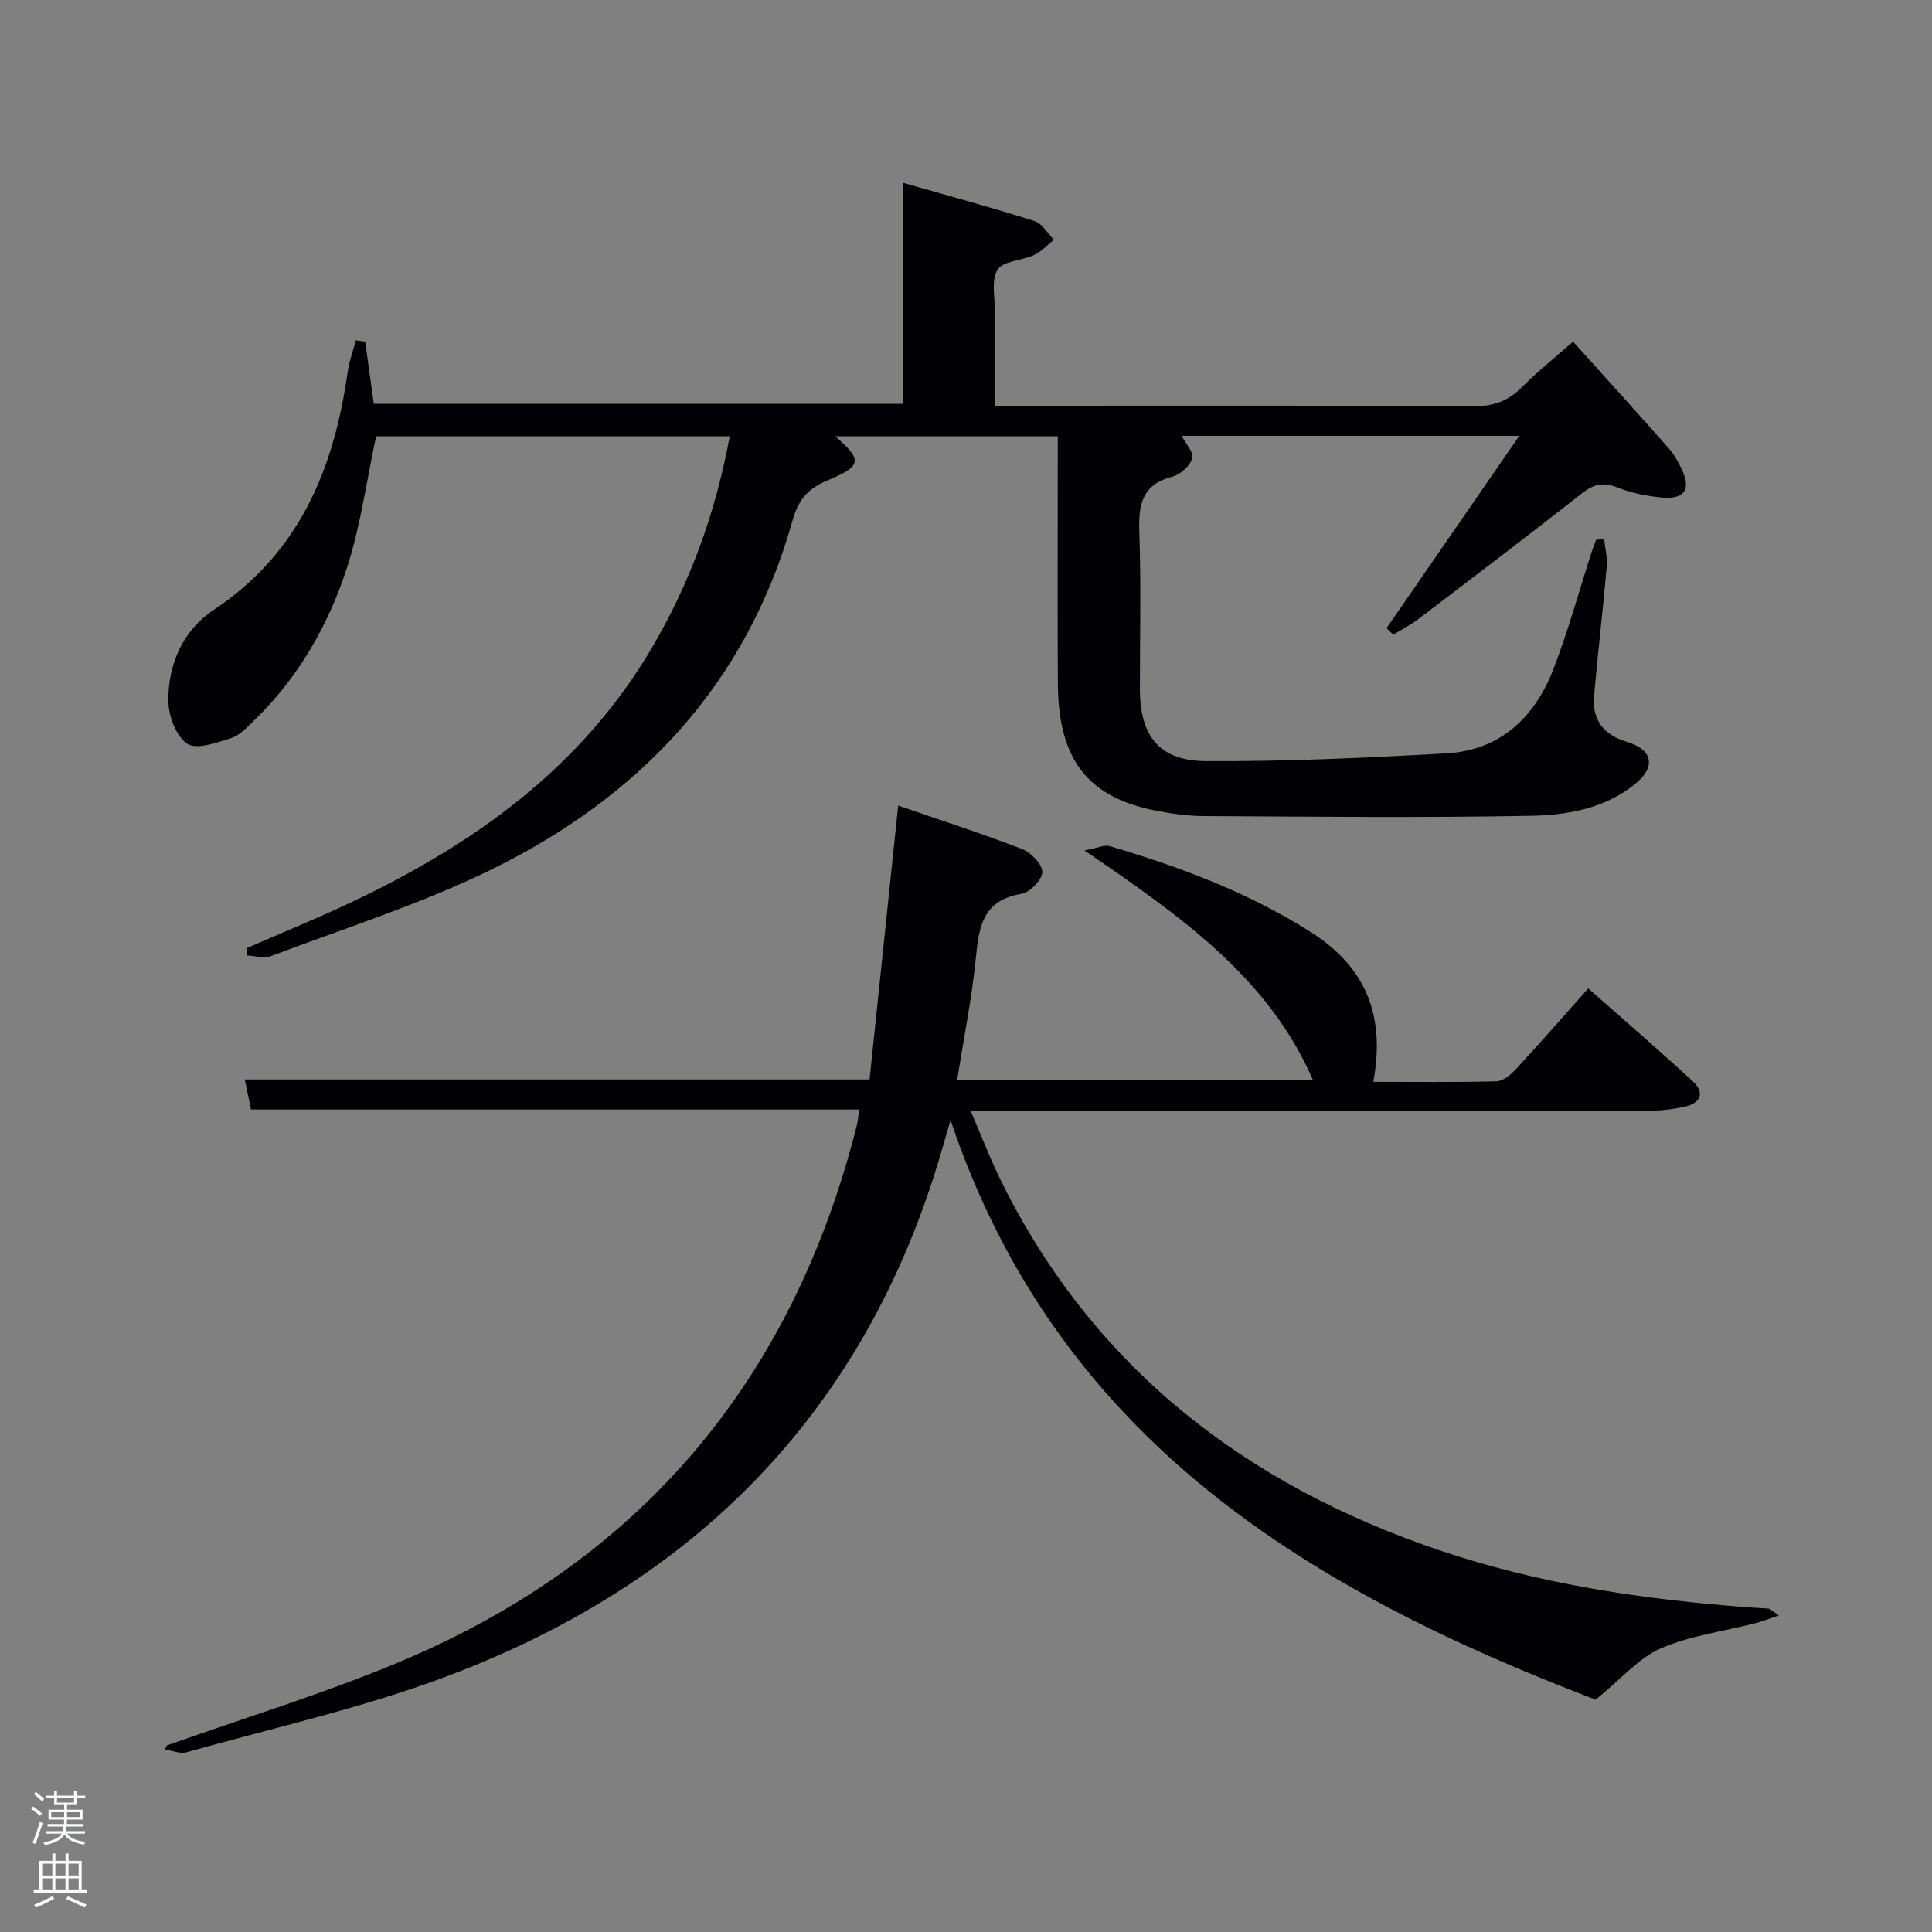 <svg enable-background="new 0 0 400 400" viewBox="0 0 400 400" xmlns="http://www.w3.org/2000/svg"><rect x="0" y="0" width="400" height="400" fill="#808080" stroke="none"/><path d="m6.44 374.46.42-.45c.65.47 1.27.95 1.85 1.44l-.45.49c-.65-.56-1.25-1.06-1.82-1.48m.93 7.33-.63-.26c.55-1.36 1.05-2.8 1.52-4.33.19.1.38.19.59.27-.46 1.29-.95 2.73-1.48 4.32m-.38-10.38.44-.42c.43.34 1.01.82 1.74 1.44l-.49.49c-.53-.51-1.09-1.01-1.69-1.51m2.5.35h1.72v-1.04h.59v1.04h3.52v-1.04h.59v1.04h1.75v.53h-1.75v1.42h-2.03v.97h3.22v2.03h-3.24c0 .35-.01.66-.03.93h3.32v.53h-3.37c-.03.27-.08.58-.15.94h3.96v.53h-3.71c.67.92 1.93 1.48 3.79 1.68-.13.24-.23.44-.29.59-2.13-.38-3.48-1.08-4.04-2.12-.43.97-1.77 1.72-4.03 2.23-.09-.19-.2-.37-.33-.55 2.1-.42 3.37-1.03 3.81-1.83h-3.36v-.53h3.58c.08-.29.13-.61.16-.94h-3.33v-.53h3.39c.02-.27.04-.58.04-.93h-3.23v-2.03h3.25v-.97h-2.07v-1.42h-1.73zm1.12 3.44v1h2.65c.01-.3.02-.44.02-.4v-.25-.35zm1.19-2h3.52v-.91h-3.52zm4.71 2h-2.63v.59c0 .15-.01.28-.01.4h2.64z" fill="#fafbfc"/><path d="m13.56 383.74h.63v1.52h2.72v6.07h1.13v.6h-11.06v-.6h1.13v-6.07h2.73v-1.52h.63v1.52h2.1v-1.52zm-2.69 8.83.38.56c-1.24.63-2.53 1.25-3.85 1.85-.1-.21-.21-.42-.34-.63 1.36-.55 2.63-1.15 3.81-1.78m-2.13-4.27h2.1v-2.45h-2.1zm0 3.04h2.1v-2.46h-2.1zm2.72-3.04h2.1v-2.45h-2.1zm0 3.04h2.1v-2.46h-2.1zm6.07 3.6c-1.41-.71-2.7-1.3-3.86-1.78l.35-.56c1.45.62 2.75 1.19 3.88 1.72zm-1.25-9.09h-2.1v2.45h2.1zm-2.09 5.49h2.1v-2.46h-2.1z" fill="#fafbfc"/><g fill="#010105"><path d="m314.55 90.24c-24.11 0-47.04 0-69.9 0 .78 1.52 2.56 3.4 2.19 4.65-.47 1.59-2.49 3.38-4.17 3.82-6.38 1.67-6.98 5.97-6.78 11.6.38 10.82.09 21.66.12 32.49.03 9.54 4 14.72 13.6 14.78 16.6.1 33.23-.68 49.82-1.6 11.18-.62 18.33-7.45 22.2-17.48 3.09-8.02 5.36-16.36 8.01-24.55.24-.75.55-1.47.83-2.21.55-.03 1.1-.05 1.65-.08.2 1.87.7 3.77.54 5.62-.79 8.93-1.84 17.83-2.62 26.76-.44 4.99 1.91 8.08 6.84 9.57 5.29 1.59 6.01 5.13 1.72 8.65-6.21 5.09-13.99 6.5-21.54 6.64-22.61.44-45.23.17-67.85.06-3.3-.02-6.65-.49-9.9-1.12-14.12-2.74-20.2-10.62-20.29-26.3-.08-15.16-.02-30.33-.02-45.5 0-1.8 0-3.61 0-5.72-15.53 0-30.72 0-46.09 0 5.67 4.91 5.61 6.17-1.6 9.15-4.07 1.68-6.03 4.03-7.23 8.3-9.48 33.91-31.67 57.3-62.63 72.4-14.55 7.09-30.16 12.03-45.34 17.78-1.44.54-3.31-.06-4.98-.13-.02-.51-.03-1.02-.05-1.52 7.14-3.12 14.36-6.06 21.4-9.38 25.45-11.99 47.73-27.81 62.37-52.6 8.01-13.56 13.31-28.14 16.23-43.99-24.87 0-49.44 0-73.21 0-1.98 9.22-3.2 18.47-6.03 27.2-3.87 11.95-10.1 22.82-19.29 31.69-1.42 1.38-2.92 3.05-4.69 3.6-2.97.93-7.09 2.45-9.07 1.17-2.31-1.49-3.89-5.72-3.93-8.79-.11-7.68 3.06-14.74 9.41-18.95 17.74-11.79 24.87-29.17 27.7-49.18.32-2.23 1.12-4.4 1.7-6.6.65.09 1.29.17 1.94.26.58 4.17 1.15 8.33 1.78 12.88h109.55c0-14.83 0-29.59 0-45.77 9.61 2.75 18.49 5.15 27.24 7.93 1.59.5 2.7 2.54 4.03 3.87-1.38 1.08-2.62 2.46-4.16 3.18-2.5 1.17-6.37 1.18-7.52 3.02-1.36 2.19-.52 5.79-.53 8.78-.03 6.29 0 12.58 0 19.38h5.8c31.16 0 62.33-.07 93.49.09 3.99.02 6.95-1.08 9.72-3.85 3.27-3.27 6.9-6.18 10.68-9.51 6.73 7.48 13.32 14.75 19.82 22.1 1.08 1.22 1.91 2.73 2.63 4.22 2.05 4.27.68 6.4-4.11 5.95-3.11-.29-6.31-.94-9.2-2.09-2.88-1.14-4.84-.69-7.22 1.17-11.27 8.83-22.66 17.5-34.06 26.17-1.58 1.2-3.39 2.11-5.09 3.16-.46-.45-.93-.9-1.39-1.36 8.96-12.97 17.9-25.94 27.48-39.81z"/><path d="m34.59 361.35c15.62-5.53 31.5-10.42 46.81-16.71 50.78-20.88 82.54-58.43 95.98-111.57.28-1.09.34-2.24.5-3.36-42 0-83.74 0-125.91 0-.37-1.78-.8-3.83-1.29-6.22h129.35c1.92-18.37 3.88-37.12 5.93-56.7 8.28 2.86 17.05 5.68 25.63 8.99 1.85.71 4.22 3.15 4.21 4.77-.01 1.58-2.6 4.23-4.36 4.52-8.49 1.4-8.79 7.53-9.49 14.11-.86 8.06-2.46 16.05-3.79 24.44h73.68c-9.26-21.36-27.58-34.05-47.33-47.55 2.8-.51 4.17-1.21 5.23-.89 14.54 4.3 28.63 9.55 41.58 17.75 11.62 7.36 15.53 17.51 13 31.05 8.55 0 17.03.11 25.5-.11 1.36-.04 2.94-1.34 3.98-2.46 4.97-5.37 9.78-10.89 15.03-16.77 7.27 6.42 14.55 12.69 21.61 19.2 2.59 2.38 1.74 4.54-1.64 5.28-2.41.53-4.92.85-7.39.85-44.66.05-89.33.04-133.99.04-1.82 0-3.65 0-6.46 0 2.3 5.31 4.16 10.19 6.47 14.84 19.1 38.37 50.32 62.42 90.29 76.02 21.07 7.16 42.89 10.35 64.99 11.96 1.16.08 2.33.11 3.49.23.29.03.54.34 2.1 1.4-2.22.74-3.53 1.27-4.88 1.61-6.55 1.68-13.45 2.55-19.58 5.21-4.57 1.99-8.13 6.27-13.48 10.62-58.28-22.28-111.12-53.14-133.56-119.99-.86 2.94-1.5 5.21-2.17 7.46-15.72 52.99-50.6 88.19-101.62 107.51-17.62 6.67-36.21 10.78-54.4 15.91-1.34.38-3-.37-4.52-.6.17-.28.33-.56.5-.84z"/></g></svg>